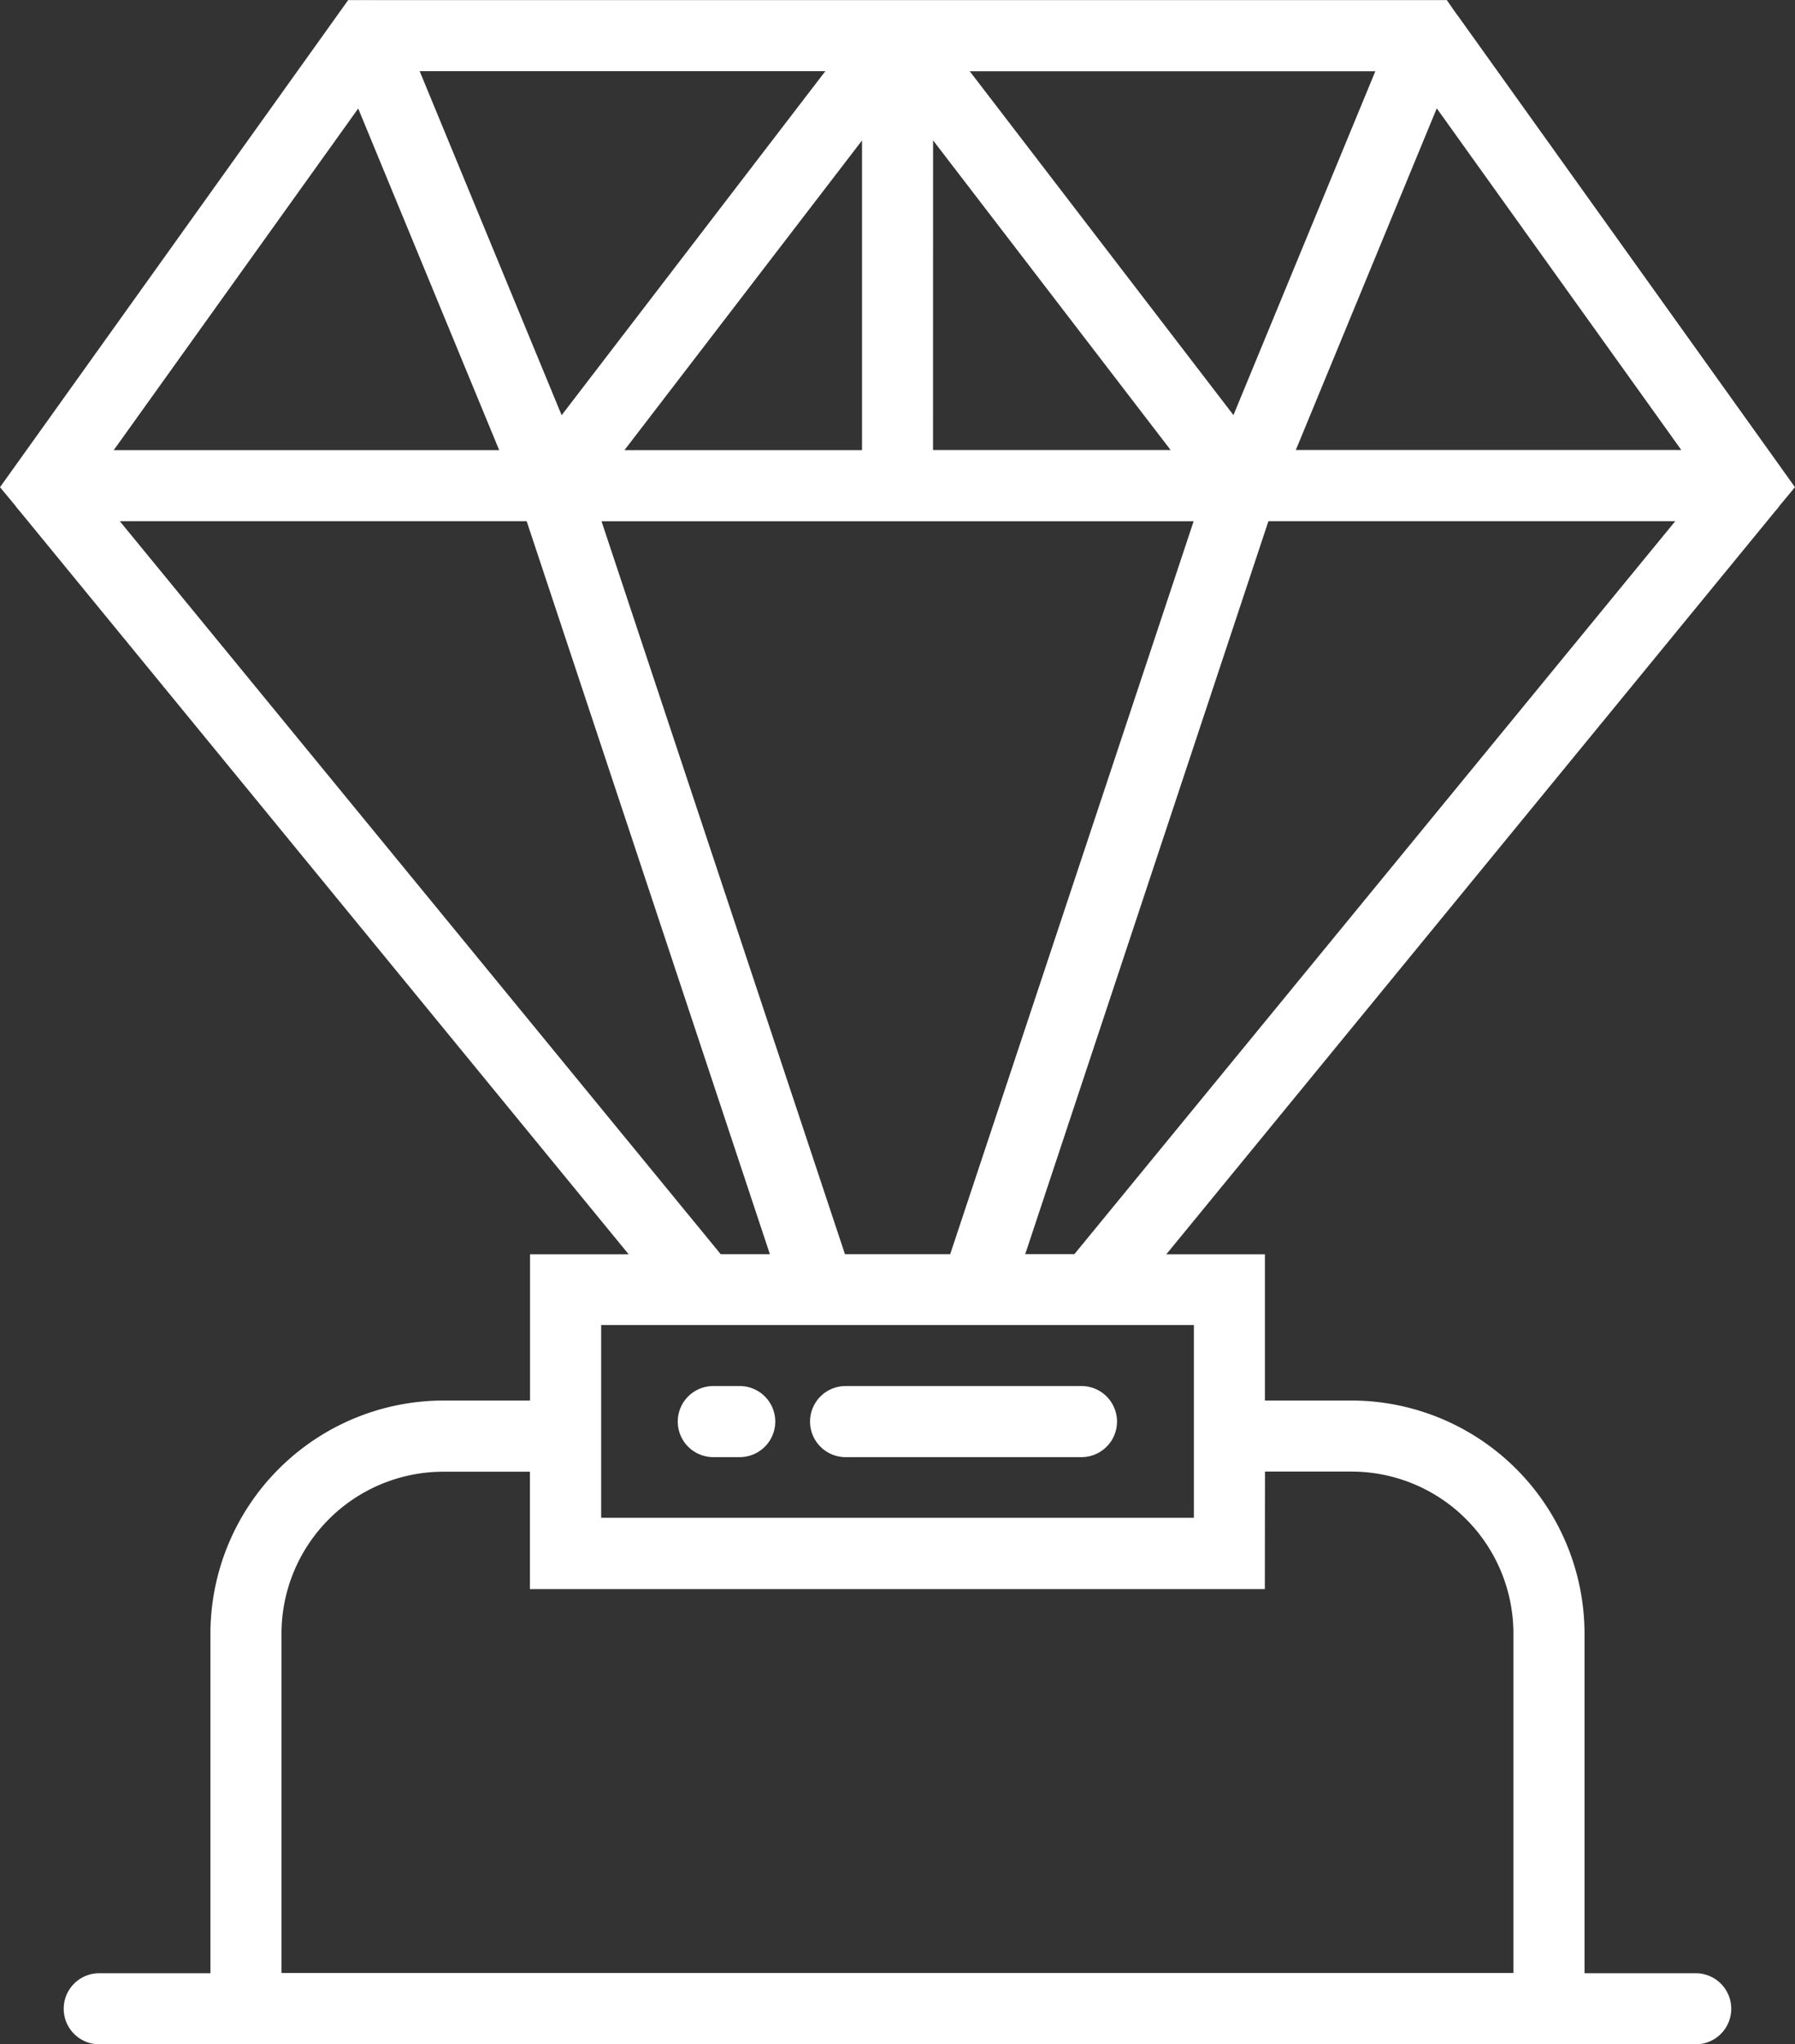 <svg xmlns="http://www.w3.org/2000/svg" width="77.694" height="88.457" viewBox="0 0 77.694 88.457">
  <rect x="0" y="0" width="77.694" height="88.457" fill="#333333" stroke="none"/>
  <g id="Group_18504" data-name="Group 18504" transform="translate(-12690.927 -1482.466)">
    <path id="Path_23924" data-name="Path 23924" d="M1356.008,898.029a1.538,1.538,0,0,1-1.423-.952l-8.04-19.478a1.538,1.538,0,0,1,2.843-1.173l8.04,19.478a1.539,1.539,0,0,1-1.42,2.125" transform="translate(11358.825 606.991)" fill="#fff"/>
    <path id="Path_23927" data-name="Path 23927" d="M1392.155,895.629l-13.912-19.449c-.017-.026-.037-.049-.056-.075s-.055-.076-.083-.111l-.355-.515h-23.758c-.006,0-.012,0-.019,0s-.012,0-.018,0h-23.759l-14.406,20.15-.664.927.664.8a1.793,1.793,0,0,0,.183.229l26.363,32.165h-4.268v6.328h-3.753a10.1,10.1,0,0,0-10.081,10.081v14.7h-4.812a1.538,1.538,0,0,0,0,3.077h69.1a1.538,1.538,0,0,0,0-3.077h-4.812v-14.7a10.1,10.1,0,0,0-10.081-10.081h-3.753V929.75h-4.268l26.363-32.165a1.772,1.772,0,0,0,.183-.229l.664-.8Zm-17.5-17.072-6.142,14.88-11.415-14.88Zm-19.143,2.992,10.282,13.4H1355.51Zm11.278,16.48v0l-10.538,31.718h-4.554l-10.538-31.718v0Zm-14.354-3.076h-10.282l10.282-13.4Zm-20.649-16.4h19.063l-12.574,16.4h-18.228Zm-11.477,19.475,0,0h17.611v0l10.527,31.718h-2.128Zm49.568,41.124h3.753a7.01,7.01,0,0,1,7,7V960.85h-53.322V946.158a7.01,7.01,0,0,1,7-7h3.753v5.08h31.81Zm-3.078,2h-25.654v-8.341H1366.8Zm20.837-43.126-26.009,31.718H1359.5l10.527-31.718v0h17.611Zm-16.424-3.079,6.1-14.784h0l10.584,14.783Z" transform="translate(11375.802 606.991)" fill="#fff"/>
    <path id="Path_23928" data-name="Path 23928" d="M1396.7,1009.589H1386.49a1.538,1.538,0,0,1,0-3.076H1396.7a1.538,1.538,0,0,1,0,3.076m-14.792,0h-1.144a1.538,1.538,0,0,1,0-3.076h1.144a1.538,1.538,0,0,1,0,3.076" transform="translate(11341.037 535.929)" fill="#fff"/>
  </g>
</svg>
